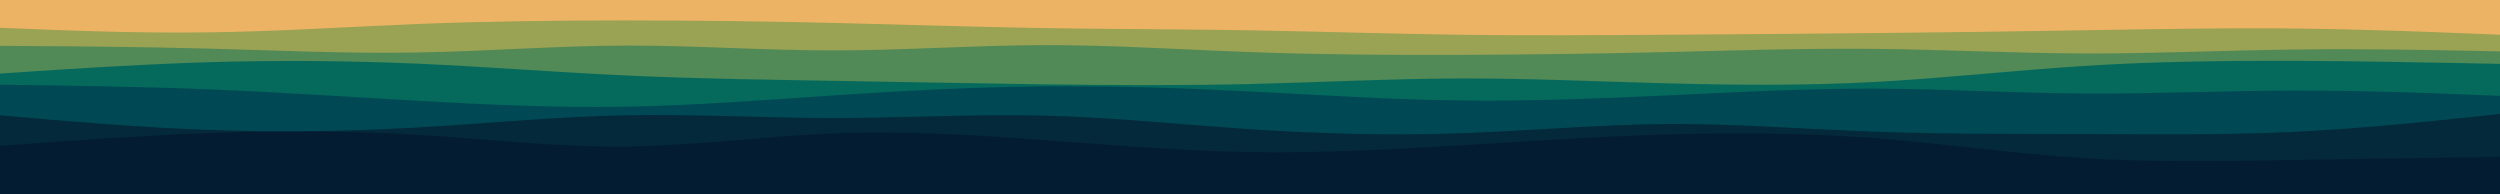 <svg id="visual" viewBox="0 0 1800 140" width="1800" height="140" xmlns="http://www.w3.org/2000/svg" xmlns:xlink="http://www.w3.org/1999/xlink" version="1.1"><rect x="0" y="0" width="1800" height="140" fill="#041C32"></rect><path d="M0 105L25 103.2C50 101.3 100 97.7 150 95.8C200 94 250 94 300 97C350 100 400 106 450 105.5C500 105 550 98 600 96C650 94 700 97 750 100.7C800 104.3 850 108.7 900 109.5C950 110.3 1000 107.7 1050 104.7C1100 101.7 1150 98.3 1200 96.8C1250 95.3 1300 95.7 1350 99.5C1400 103.3 1450 110.7 1500 113.8C1550 117 1600 116 1650 115.2C1700 114.3 1750 113.7 1775 113.3L1800 113L1800 0L1775 0C1750 0 1700 0 1650 0C1600 0 1550 0 1500 0C1450 0 1400 0 1350 0C1300 0 1250 0 1200 0C1150 0 1100 0 1050 0C1000 0 950 0 900 0C850 0 800 0 750 0C700 0 650 0 600 0C550 0 500 0 450 0C400 0 350 0 300 0C250 0 200 0 150 0C100 0 50 0 25 0L0 0Z" fill="#04293a"></path><path d="M0 83L25 85.2C50 87.3 100 91.7 150 93.5C200 95.3 250 94.7 300 91.8C350 89 400 84 450 83C500 82 550 85 600 85C650 85 700 82 750 83.2C800 84.3 850 89.7 900 93C950 96.3 1000 97.7 1050 96C1100 94.3 1150 89.7 1200 89.3C1250 89 1300 93 1350 94.8C1400 96.7 1450 96.3 1500 96.5C1550 96.7 1600 97.3 1650 95C1700 92.7 1750 87.3 1775 84.7L1800 82L1800 0L1775 0C1750 0 1700 0 1650 0C1600 0 1550 0 1500 0C1450 0 1400 0 1350 0C1300 0 1250 0 1200 0C1150 0 1100 0 1050 0C1000 0 950 0 900 0C850 0 800 0 750 0C700 0 650 0 600 0C550 0 500 0 450 0C400 0 350 0 300 0C250 0 200 0 150 0C100 0 50 0 25 0L0 0Z" fill="#004954"></path><path d="M0 61L25 61.3C50 61.7 100 62.3 150 64.3C200 66.3 250 69.7 300 72.5C350 75.3 400 77.7 450 76.8C500 76 550 72 600 68.7C650 65.3 700 62.7 750 62.2C800 61.7 850 63.3 900 65.8C950 68.3 1000 71.7 1050 72.3C1100 73 1150 71 1200 68.7C1250 66.3 1300 63.7 1350 63.8C1400 64 1450 67 1500 67.3C1550 67.7 1600 65.3 1650 65.2C1700 65 1750 67 1775 68L1800 69L1800 0L1775 0C1750 0 1700 0 1650 0C1600 0 1550 0 1500 0C1450 0 1400 0 1350 0C1300 0 1250 0 1200 0C1150 0 1100 0 1050 0C1000 0 950 0 900 0C850 0 800 0 750 0C700 0 650 0 600 0C550 0 500 0 450 0C400 0 350 0 300 0C250 0 200 0 150 0C100 0 50 0 25 0L0 0Z" fill="#056a5c"></path><path d="M0 53L25 51.3C50 49.7 100 46.3 150 44.8C200 43.3 250 43.7 300 45.8C350 48 400 52 450 54.3C500 56.7 550 57.3 600 58.2C650 59 700 60 750 60.7C800 61.3 850 61.7 900 60.5C950 59.3 1000 56.7 1050 56.5C1100 56.3 1150 58.7 1200 60C1250 61.3 1300 61.7 1350 59C1400 56.3 1450 50.7 1500 47.5C1550 44.3 1600 43.7 1650 43.8C1700 44 1750 45 1775 45.5L1800 46L1800 0L1775 0C1750 0 1700 0 1650 0C1600 0 1550 0 1500 0C1450 0 1400 0 1350 0C1300 0 1250 0 1200 0C1150 0 1100 0 1050 0C1000 0 950 0 900 0C850 0 800 0 750 0C700 0 650 0 600 0C550 0 500 0 450 0C400 0 350 0 300 0C250 0 200 0 150 0C100 0 50 0 25 0L0 0Z" fill="#518957"></path><path d="M0 33L25 33.2C50 33.3 100 33.7 150 35C200 36.3 250 38.7 300 37.8C350 37 400 33 450 32.8C500 32.7 550 36.3 600 36.3C650 36.3 700 32.7 750 32.5C800 32.3 850 35.7 900 37.5C950 39.3 1000 39.7 1050 39.5C1100 39.3 1150 38.7 1200 37.5C1250 36.3 1300 34.7 1350 35.2C1400 35.7 1450 38.3 1500 38.5C1550 38.7 1600 36.3 1650 35.7C1700 35 1750 36 1775 36.5L1800 37L1800 0L1775 0C1750 0 1700 0 1650 0C1600 0 1550 0 1500 0C1450 0 1400 0 1350 0C1300 0 1250 0 1200 0C1150 0 1100 0 1050 0C1000 0 950 0 900 0C850 0 800 0 750 0C700 0 650 0 600 0C550 0 500 0 450 0C400 0 350 0 300 0C250 0 200 0 150 0C100 0 50 0 25 0L0 0Z" fill="#9aa253"></path><path d="M0 20L25 21C50 22 100 24 150 23.3C200 22.7 250 19.3 300 17.3C350 15.3 400 14.7 450 14.7C500 14.7 550 15.3 600 16.5C650 17.7 700 19.3 750 20.2C800 21 850 21 900 21.8C950 22.7 1000 24.3 1050 25C1100 25.7 1150 25.3 1200 25C1250 24.7 1300 24.3 1350 23.8C1400 23.3 1450 22.7 1500 21.8C1550 21 1600 20 1650 20.5C1700 21 1750 23 1775 24L1800 25L1800 0L1775 0C1750 0 1700 0 1650 0C1600 0 1550 0 1500 0C1450 0 1400 0 1350 0C1300 0 1250 0 1200 0C1150 0 1100 0 1050 0C1000 0 950 0 900 0C850 0 800 0 750 0C700 0 650 0 600 0C550 0 500 0 450 0C400 0 350 0 300 0C250 0 200 0 150 0C100 0 50 0 25 0L0 0Z" fill="#ecb365"></path></svg>
